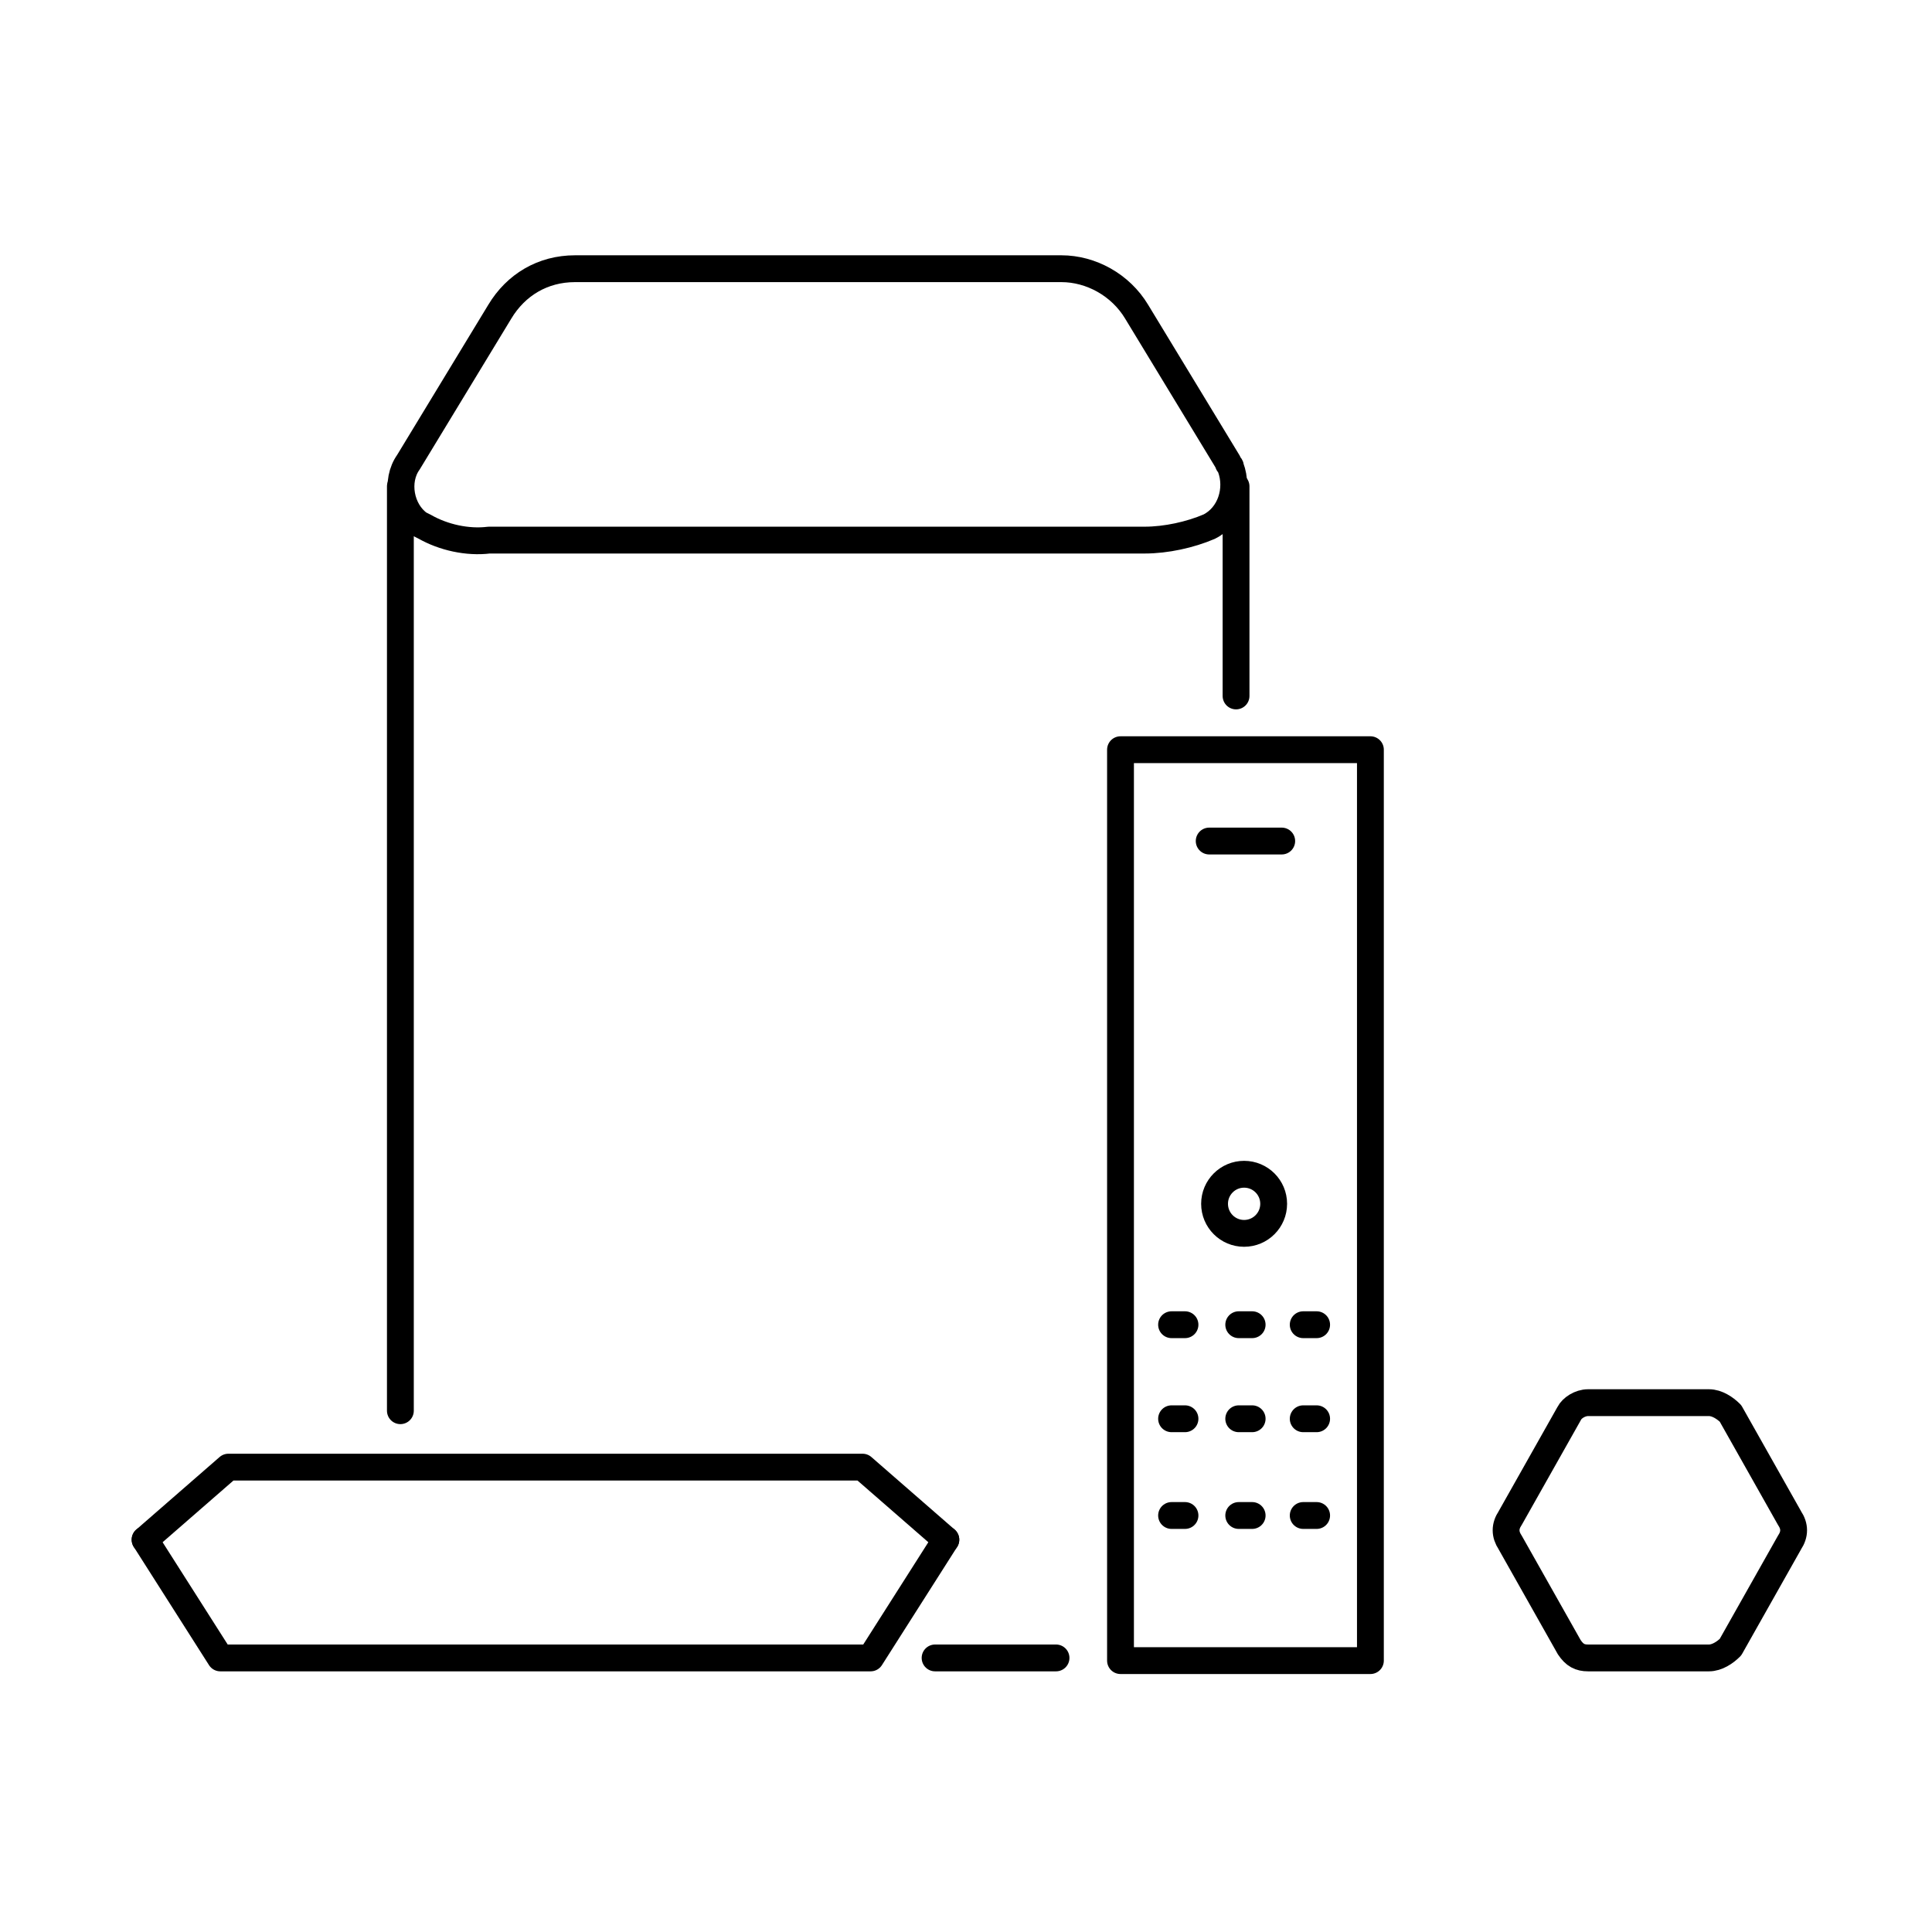 <svg width="72" height="72" viewBox="0 0 72 72" fill="none" xmlns="http://www.w3.org/2000/svg">
<path d="M14.921 52.573V18.125" stroke="currentColor" stroke-linecap="round" stroke-linejoin="round"/>
<path d="M39.355 61.786H34.848" stroke="currentColor" stroke-linecap="round" stroke-linejoin="round"/>
<path d="M30.442 20.128H42.659C43.46 20.128 44.361 19.928 45.062 19.627C45.864 19.227 46.164 18.225 45.864 17.424C45.864 17.324 45.764 17.324 45.764 17.224L42.359 11.616C41.758 10.615 40.656 10.014 39.555 10.014H21.43C20.228 10.014 19.227 10.615 18.626 11.616L15.221 17.224C14.72 17.925 14.921 19.026 15.622 19.527L15.822 19.627C16.523 20.028 17.424 20.228 18.225 20.128H30.442Z" stroke="currentColor" stroke-linecap="round" stroke-linejoin="round"/>
<path d="M46.064 25.936V18.125" stroke="currentColor" stroke-linecap="round" stroke-linejoin="round"/>
<path d="M51.071 27.939H41.758V61.886H51.071V27.939Z" stroke="currentColor" stroke-linecap="round" stroke-linejoin="round"/>
<path d="M45.063 31.343H47.766" stroke="currentColor" stroke-linecap="round" stroke-linejoin="round"/>
<path d="M43.661 49.368H44.161" stroke="currentColor" stroke-linecap="round" stroke-linejoin="round"/>
<path d="M46.164 49.368H46.664" stroke="currentColor" stroke-linecap="round" stroke-linejoin="round"/>
<path d="M43.661 52.873H44.161" stroke="currentColor" stroke-linecap="round" stroke-linejoin="round"/>
<path d="M46.164 52.873H46.664" stroke="currentColor" stroke-linecap="round" stroke-linejoin="round"/>
<path d="M43.661 56.478H44.161" stroke="currentColor" stroke-linecap="round" stroke-linejoin="round"/>
<path d="M46.164 56.478H46.664" stroke="currentColor" stroke-linecap="round" stroke-linejoin="round"/>
<path d="M48.567 49.368H49.067" stroke="currentColor" stroke-linecap="round" stroke-linejoin="round"/>
<path d="M48.567 52.873H49.067" stroke="currentColor" stroke-linecap="round" stroke-linejoin="round"/>
<path d="M48.567 56.478H49.067" stroke="currentColor" stroke-linecap="round" stroke-linejoin="round"/>
<path d="M46.364 45.964C46.973 45.964 47.466 45.471 47.466 44.862C47.466 44.254 46.973 43.761 46.364 43.761C45.756 43.761 45.263 44.254 45.263 44.862C45.263 45.471 45.756 45.964 46.364 45.964Z" stroke="currentColor" stroke-linecap="round" stroke-linejoin="round"/>
<path d="M63.688 52.273H59.182C58.882 52.273 58.581 52.473 58.481 52.673L56.278 56.579C56.078 56.879 56.078 57.179 56.278 57.48L58.481 61.385C58.681 61.686 58.882 61.786 59.182 61.786H63.688C63.989 61.786 64.289 61.586 64.49 61.385L66.693 57.48C66.893 57.179 66.893 56.879 66.693 56.579L64.49 52.673C64.289 52.473 63.989 52.273 63.688 52.273Z" stroke="currentColor" stroke-linecap="round" stroke-linejoin="round"/>
<path d="M35.249 57.38L32.445 61.786H8.211L5.407 57.38" stroke="currentColor" stroke-linecap="round" stroke-linejoin="round"/>
<path d="M5.407 57.38L8.512 54.676H32.145L35.249 57.38" stroke="currentColor" stroke-linecap="round" stroke-linejoin="round"/>
</svg>

